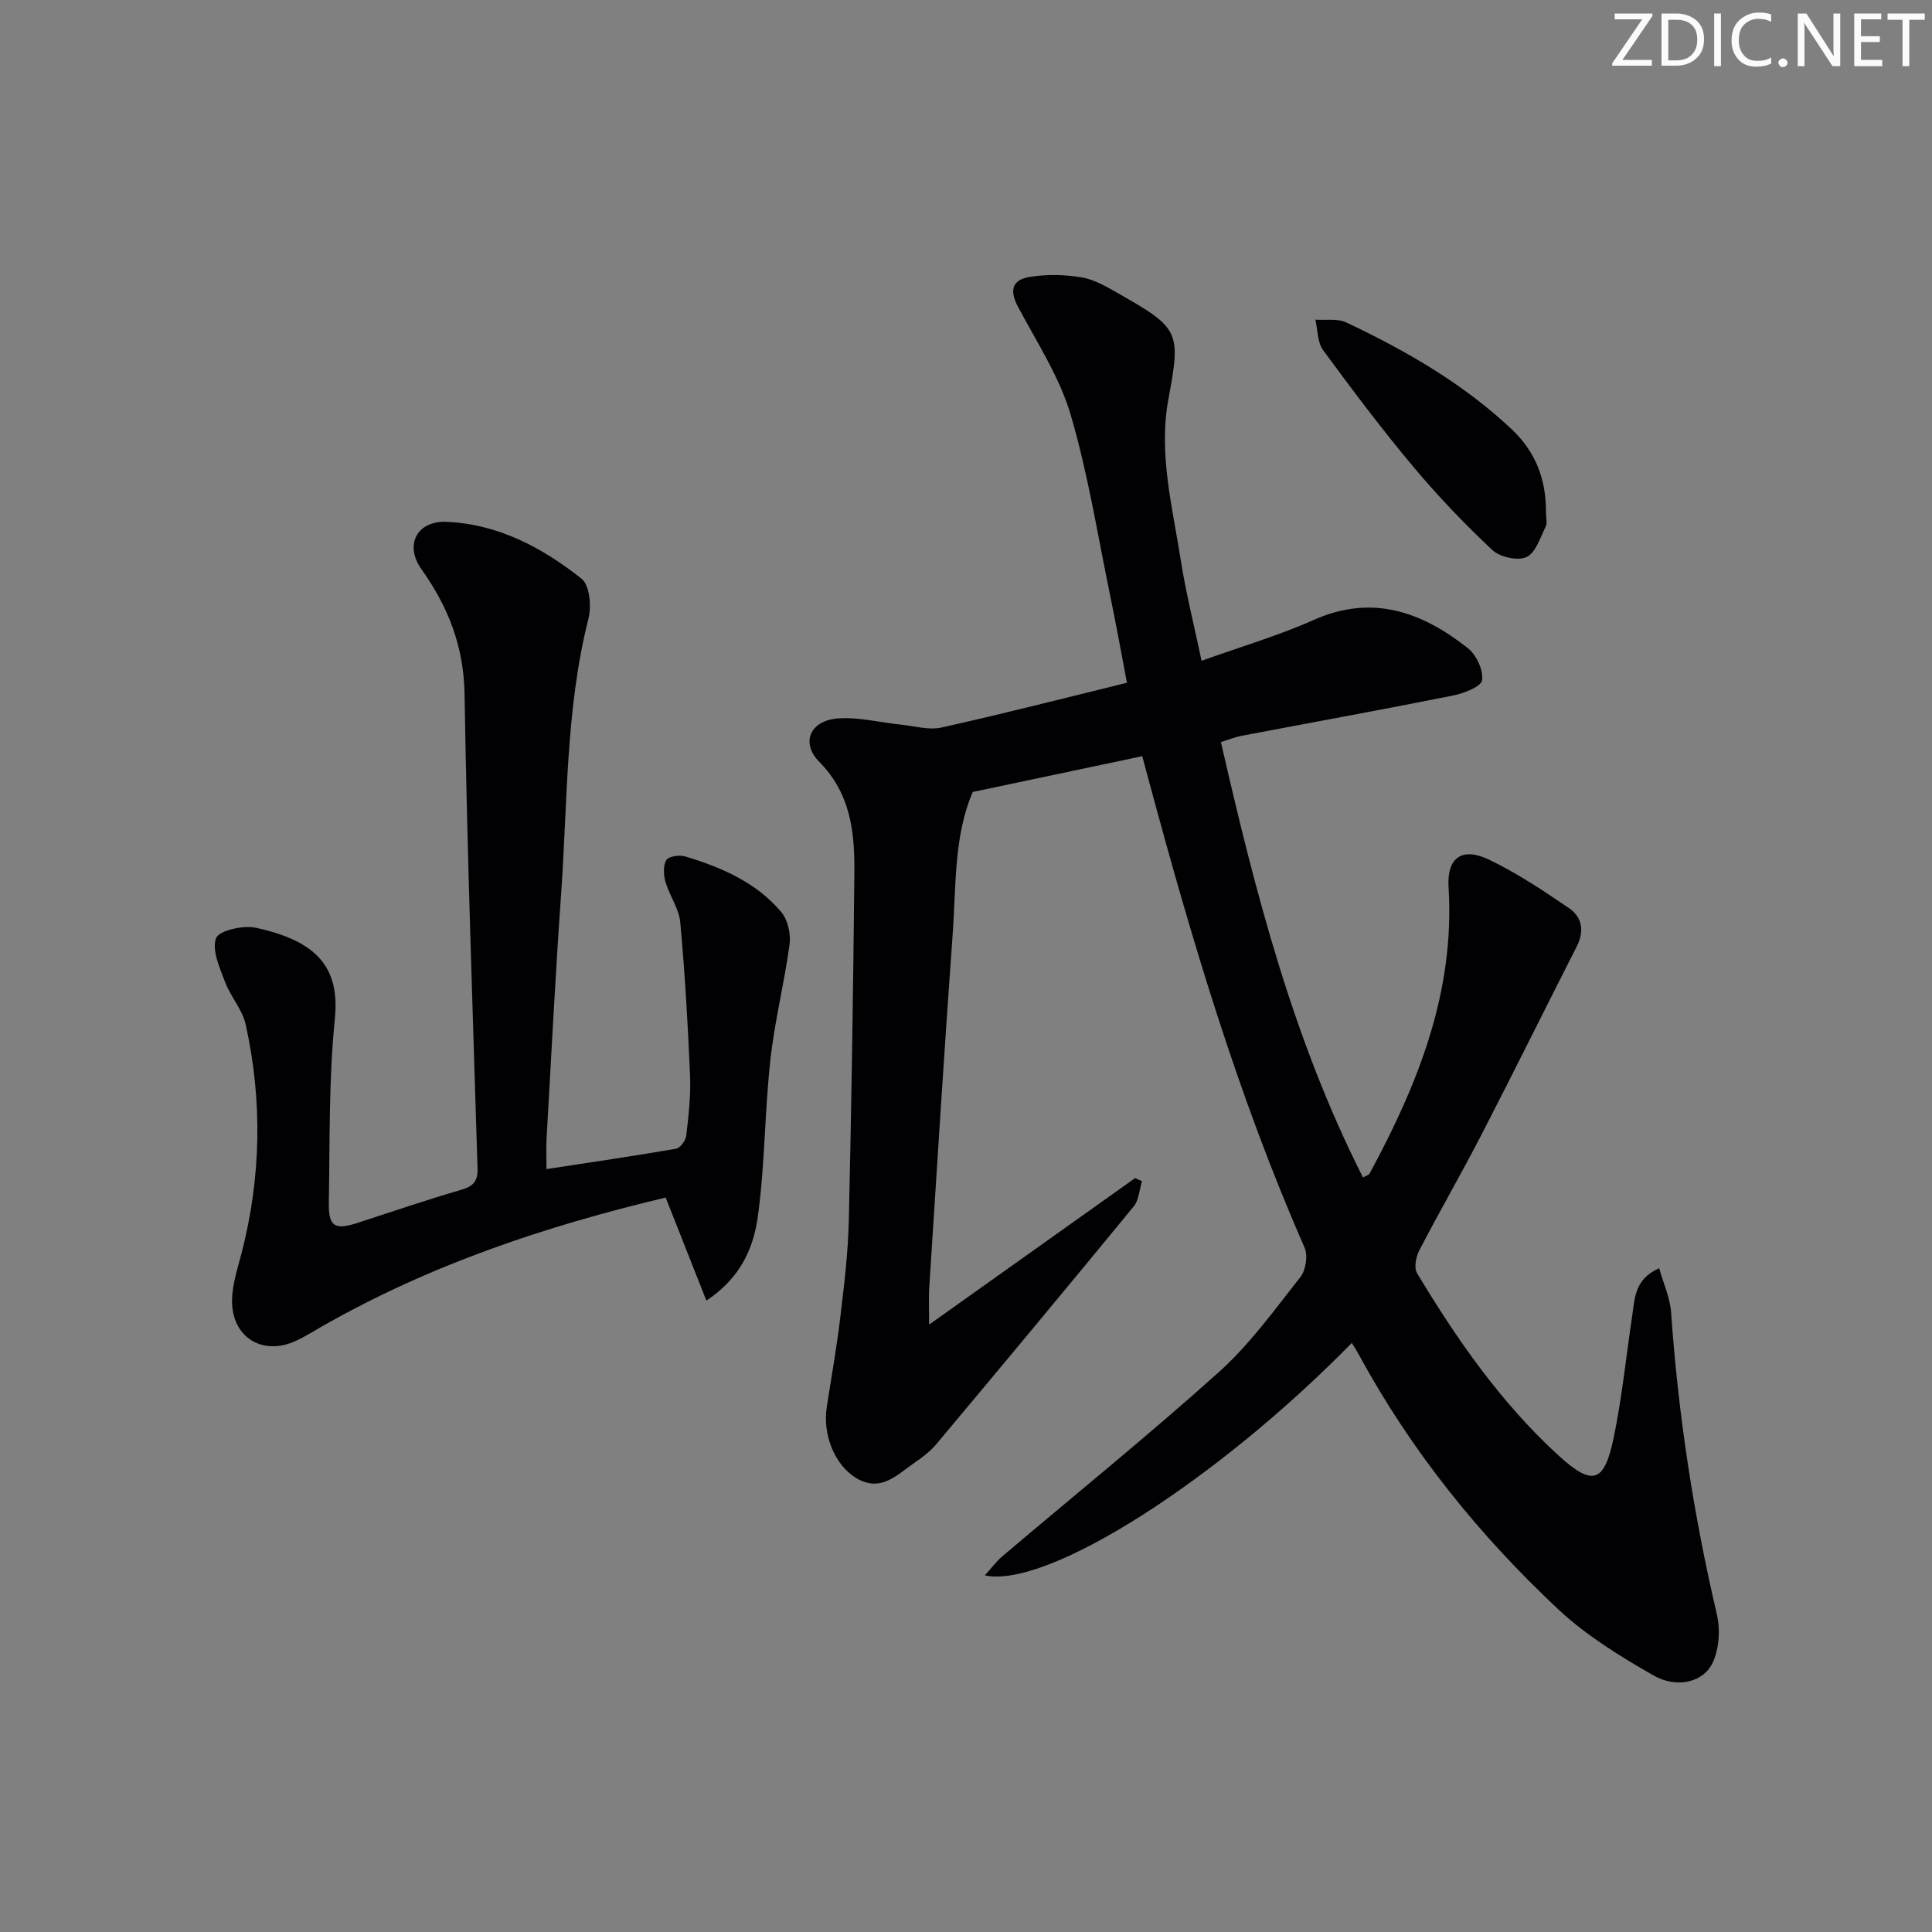 <svg enable-background="new 0 0 400 400" viewBox="0 0 400 400" xmlns="http://www.w3.org/2000/svg"><rect x="0" y="0" width="400" height="400" fill="#808080" stroke="none"/><g fill="#fafbfa"><path d="m342.2 3.2-6.3 9.2h6.1v1.2h-8.2v-.5l6.2-9.1h-5.7v-1.2h7.8v.4z"/><path d="m344 13.7v-10.9h3.1c1.6 0 3 .5 4.1 1.4 1.1 1 1.6 2.2 1.6 3.9s-.5 3-1.6 4-2.5 1.5-4.2 1.5h-3zm1.4-9.6v8.4h1.6c1.4 0 2.5-.4 3.2-1.1.8-.8 1.2-1.8 1.2-3.2s-.4-2.4-1.2-3.1-1.8-1-3.1-1z"/><path d="m356.3 2.8v10.9h-1.4v-10.9z"/><path d="m366.6 13.2c-.8.4-1.8.6-3 .6-1.6 0-2.8-.5-3.7-1.5s-1.4-2.3-1.4-3.9c0-1.7.5-3.2 1.6-4.2s2.4-1.6 4-1.6c1 0 1.9.1 2.6.4v1.5c-.8-.4-1.6-.6-2.6-.6-1.2 0-2.2.4-3 1.2s-1.1 1.9-1.1 3.3c0 1.3.4 2.3 1.1 3.1s1.6 1.1 2.8 1.1c1.1 0 2-.2 2.8-.7v1.3z"/><path d="m368.2 13c0-.3.1-.5.3-.6.2-.2.4-.3.6-.3.3 0 .5.1.7.3s.3.4.3.6-.1.5-.3.6c-.2.2-.4.3-.7.3s-.5-.1-.6-.3c-.2-.2-.3-.4-.3-.6z"/><path d="m381.1 13.7h-1.7l-5.5-8.4c-.2-.2-.3-.5-.4-.7 0 .2.1.8.1 1.5v7.6h-1.4v-10.9h1.8l5.3 8.3c.3.4.4.6.4.8 0-.3-.1-.8-.1-1.6v-7.5h1.4v10.9z"/><path d="m389.7 13.7h-5.8v-10.9h5.6v1.2h-4.2v3.5h3.9v1.2h-3.9v3.7h4.4z"/><path d="m398.4 4.1h-3.1v9.6h-1.4v-9.6h-3.1v-1.3h7.7v1.3z"/></g><path d="m279.88 278.04c-27.77 28.35-63.03 50.96-75.98 48.12 1.4-1.54 2.39-2.89 3.62-3.94 14.97-12.7 30.26-25.05 44.86-38.17 6.38-5.73 11.52-12.89 16.87-19.68 1.12-1.42 1.56-4.45.84-6.09-13.67-31.11-23.32-63.55-32.13-96.27-.43-1.59-.86-3.18-1.47-5.45-11.58 2.45-23.03 4.86-35.08 7.41-3.95 9.04-3.44 19.44-4.18 29.59-1.77 24.37-3.27 48.77-4.85 73.15-.12 1.91-.02 3.84-.02 7.54 15.01-10.68 28.83-20.5 42.64-30.33.48.21.96.42 1.44.63-.55 1.76-.63 3.91-1.72 5.23-13.51 16.47-27.15 32.84-40.83 49.18-1.26 1.51-2.9 2.76-4.54 3.88-3.61 2.46-6.96 6.23-12.04 3.2-4.47-2.67-7.04-8.95-6.13-14.81.97-6.23 2.08-12.44 2.82-18.7.79-6.6 1.59-13.23 1.74-19.86.55-23.97.91-47.95 1.15-71.93.08-8.36-.73-16.39-7.26-23-3.89-3.94-1.93-8.5 3.72-8.98 4.31-.36 8.74.81 13.12 1.26 2.83.29 5.83 1.19 8.48.6 12.62-2.8 25.14-6.02 38.37-9.26-1.15-6.04-2.19-11.86-3.39-17.65-2.63-12.66-4.63-25.51-8.27-37.87-2.3-7.8-6.96-14.94-10.85-22.23-1.77-3.31-1.44-5.64 2.31-6.26 3.52-.59 7.3-.52 10.83.08 2.68.45 5.26 1.99 7.7 3.38 12.51 7.12 12.87 7.86 10.28 21.68-2.14 11.45.83 22.5 2.56 33.62 1.04 6.66 2.71 13.22 4.28 20.7 8.07-2.9 15.85-5.18 23.2-8.45 12.16-5.42 22.41-1.67 31.92 5.82 1.77 1.39 3.26 4.57 2.96 6.65-.19 1.34-3.77 2.72-6.01 3.17-14.63 2.93-29.32 5.59-43.98 8.38-1.13.21-2.2.67-4.08 1.26 7.07 30.89 14.88 61.46 29.41 90.13.63-.35 1.19-.46 1.36-.78 10-18.49 17.7-37.59 16.36-59.26-.38-6.2 2.79-8.45 8.47-5.71 5.77 2.79 11.19 6.4 16.5 10.03 2.77 1.89 3.15 4.82 1.53 7.99-6.56 12.87-12.95 25.83-19.57 38.66-4.19 8.12-8.76 16.04-12.98 24.15-.69 1.34-1.15 3.61-.49 4.72 8.25 13.73 17.37 26.85 29.27 37.74 7.09 6.48 9.51 5.76 11.47-3.72 1.71-8.28 2.56-16.73 3.81-25.1.55-3.66.48-7.68 5.6-9.91.91 3.25 2.25 6.14 2.46 9.11 1.47 21.1 4.64 41.91 9.47 62.5.74 3.15.49 7.12-.84 10.01-1.89 4.12-7.43 5.45-12.31 2.66-6.87-3.93-13.81-8.2-19.56-13.56-16.5-15.42-30.58-32.9-41.41-52.84-.38-.72-.83-1.39-1.45-2.42z" fill="#010104"/><path d="m137.82 247.94c-24.71 5.87-48.69 13.87-70.94 26.56-1.87 1.07-3.71 2.23-5.67 3.13-6.89 3.17-13.28-.8-13.17-8.46.05-3.24 1.14-6.5 1.97-9.7 4.06-15.72 4.35-31.54.86-47.36-.69-3.11-3.15-5.78-4.29-8.84-1.1-2.94-2.77-6.59-1.84-9.04.6-1.59 5.64-2.72 8.27-2.14 12.68 2.77 17.4 8.22 16.31 18.97-1.27 12.54-1.02 25.25-1.24 37.89-.09 5.05 1.22 5.78 6.06 4.2 7.09-2.31 14.15-4.72 21.31-6.8 2.52-.73 3.5-1.77 3.42-4.44-1-32.74-2.16-65.48-2.69-98.23-.16-9.87-3.38-18.04-8.93-25.84-3.57-5.02-.92-10.06 5.21-9.8 10.67.46 19.83 5.34 27.96 11.79 1.66 1.32 2.06 5.67 1.42 8.22-4.74 18.72-4.32 37.92-5.66 56.94-1.2 16.91-2.05 33.84-3.02 50.76-.11 1.95-.02 3.92-.02 6.3 9.23-1.41 18.05-2.7 26.83-4.22.87-.15 2-1.72 2.12-2.73.47-4.11.95-8.28.78-12.39-.45-10.6-1.06-21.2-2.03-31.76-.26-2.85-2.23-5.51-3.06-8.36-.41-1.42-.51-3.37.18-4.52.47-.78 2.71-1.12 3.89-.76 7.54 2.28 14.77 5.38 19.95 11.58 1.34 1.6 1.95 4.49 1.67 6.63-1.08 8-3.09 15.89-3.97 23.9-1.18 10.72-1.13 21.59-2.57 32.26-.87 6.45-3.4 12.76-10.68 17.6-2.9-7.35-5.52-13.98-8.43-21.34z" fill="#010104"/><path d="m320.07 106.08c0 1 .33 2.16-.06 2.96-1.12 2.28-2.08 5.44-3.98 6.3-1.83.83-5.51 0-7.08-1.48-5.79-5.44-11.32-11.22-16.42-17.32-6.5-7.77-12.6-15.88-18.59-24.04-1.19-1.63-1.11-4.19-1.61-6.32 2.15.16 4.58-.28 6.4.58 12.34 5.83 24.1 12.59 34.17 22.03 5.06 4.76 7.24 10.51 7.17 17.29z" fill="#010104"/></svg>